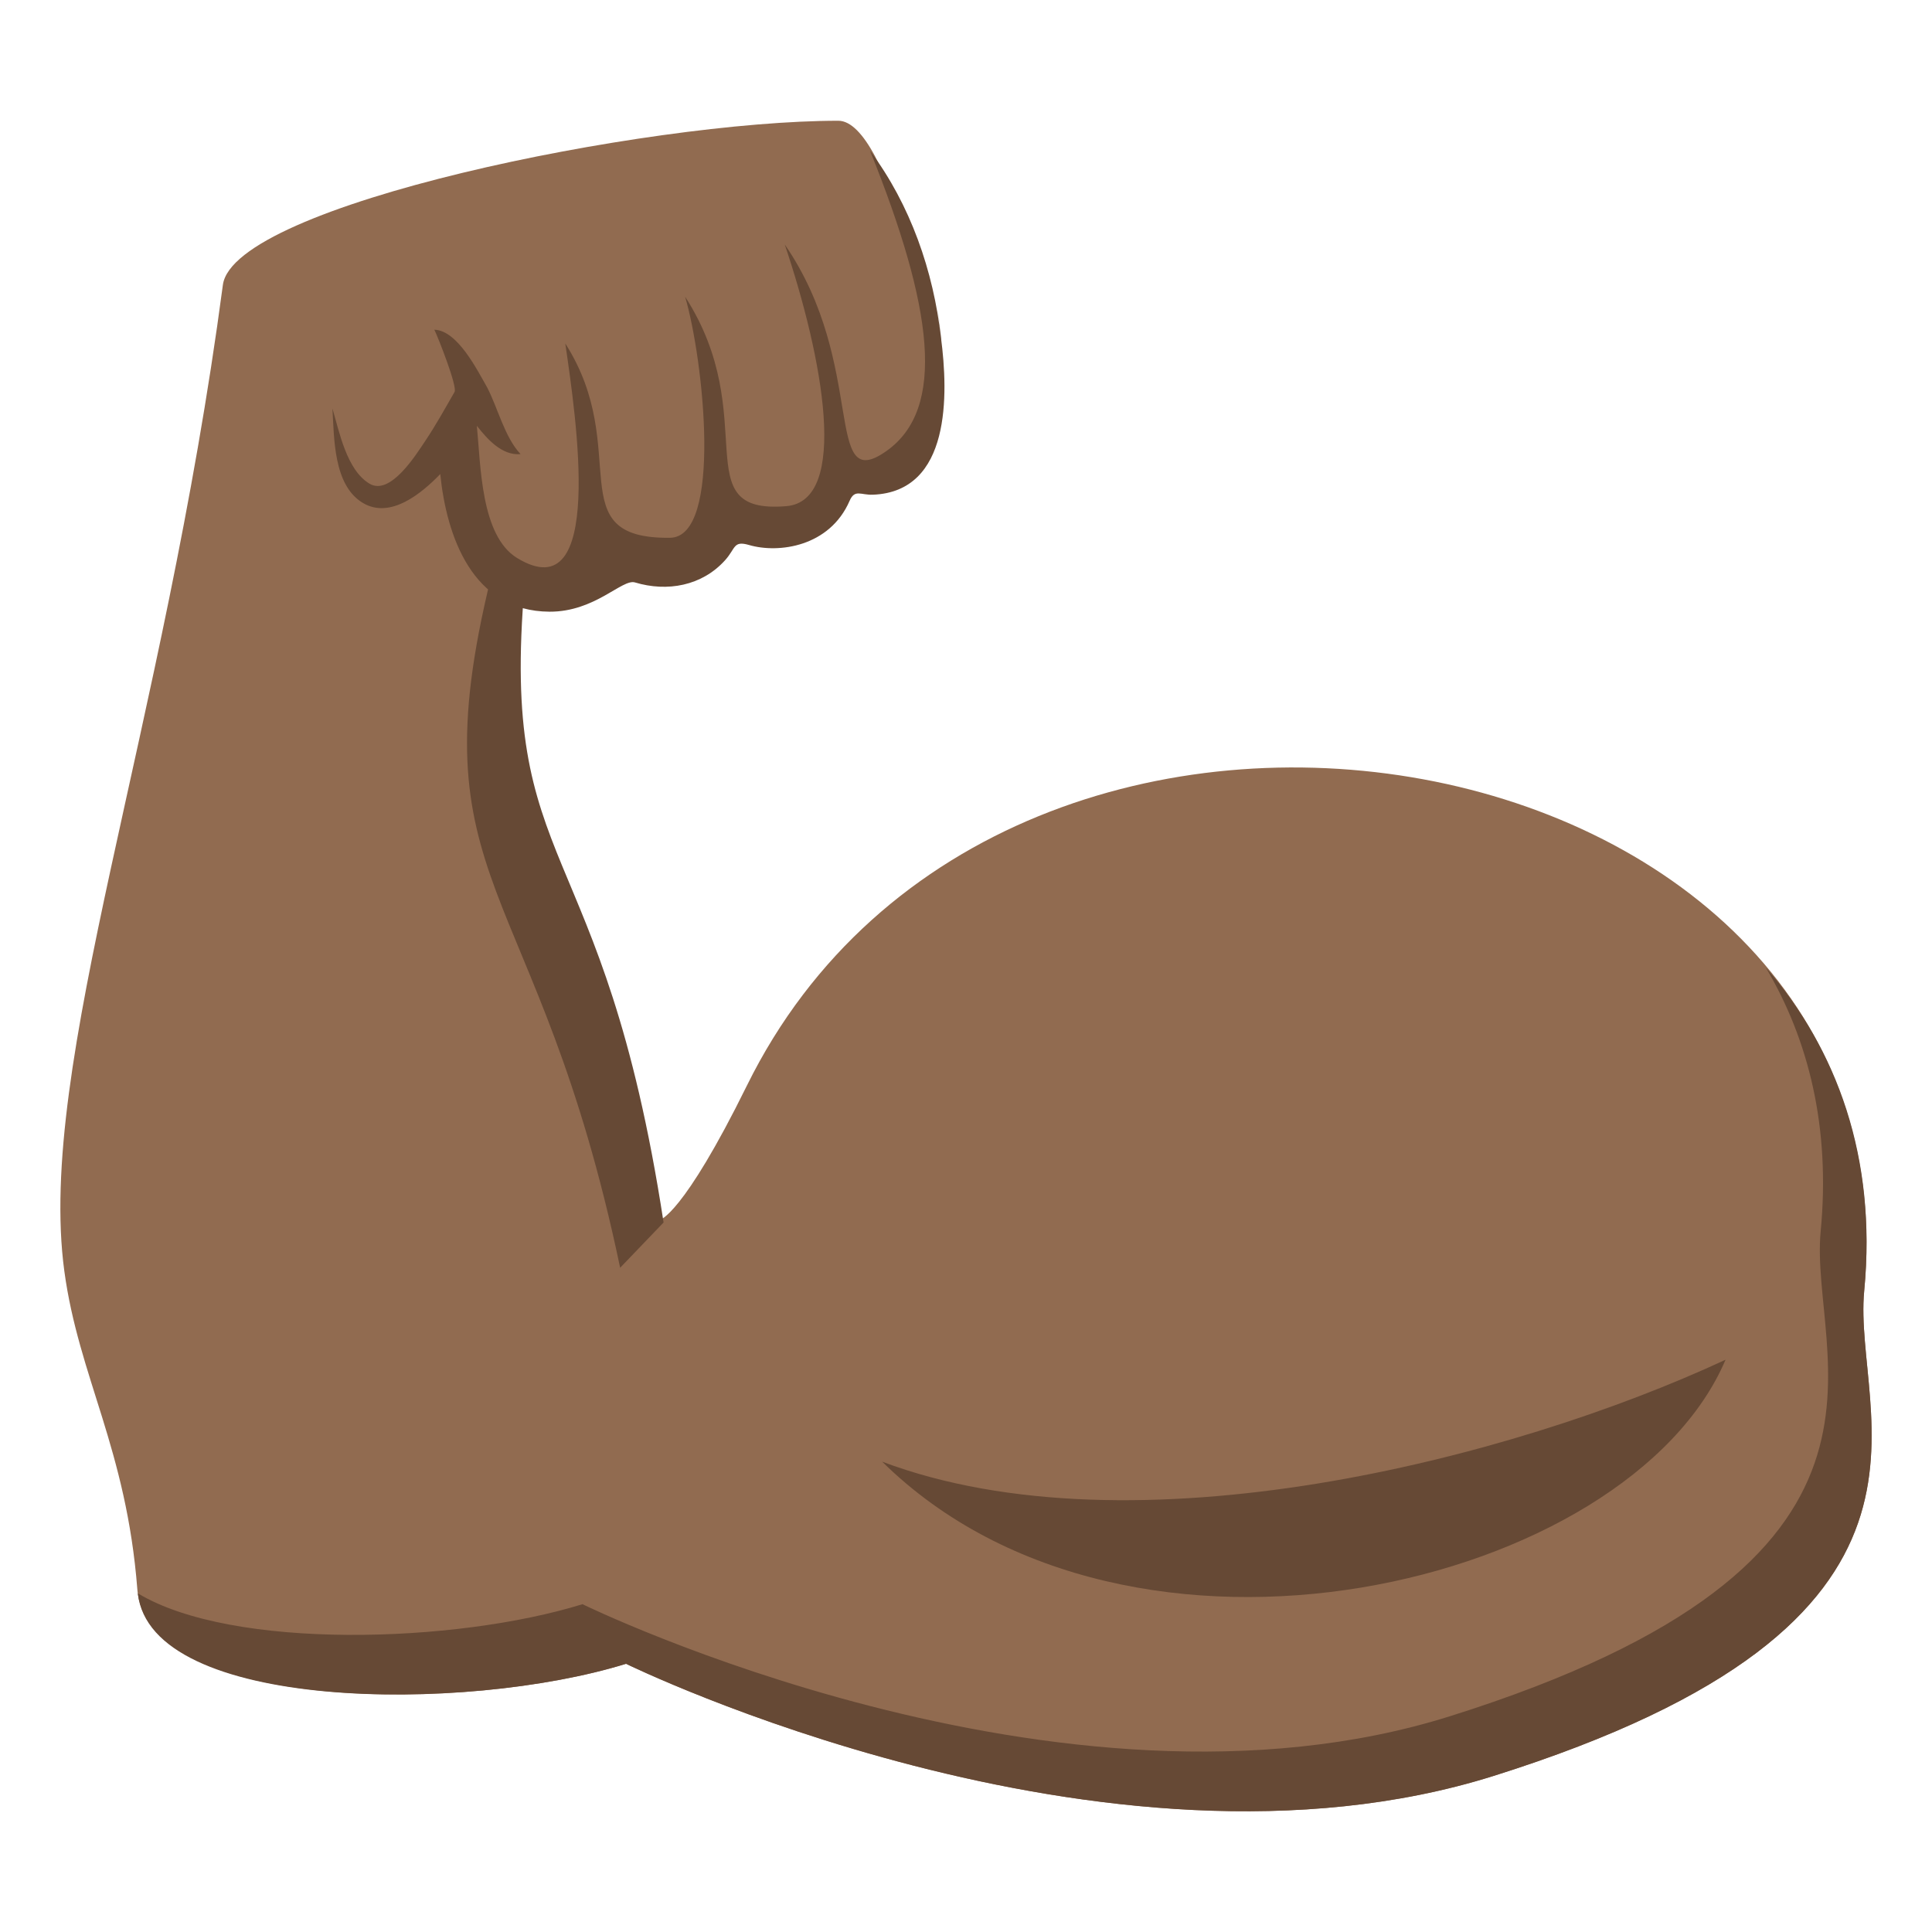 <?xml version="1.0" encoding="utf-8"?>
<!-- Generator: Adobe Illustrator 15.0.0, SVG Export Plug-In . SVG Version: 6.00 Build 0)  -->
<!DOCTYPE svg PUBLIC "-//W3C//DTD SVG 1.1//EN" "http://www.w3.org/Graphics/SVG/1.1/DTD/svg11.dtd">
<svg version="1.1" id="Layer_1" xmlns="http://www.w3.org/2000/svg" xmlns:xlink="http://www.w3.org/1999/xlink" x="0px" y="0px"
	 width="64px" height="64px" viewBox="0 0 64 64" enable-background="new 0 0 64 64" xml:space="preserve">
<path fill="#916B50" d="M2.131,42.107C1.205,35.271,5.418,24.251,7.383,9.439C7.734,6.787,21.41,4,27.772,4
	c1.649,0,3.336,7.219,2.922,9.834c-0.3,1.9-3.273,1.697-3.273,1.697c-0.9,2.523-3.561,1.543-3.561,1.543
	c-0.78,2.15-3.202,1.148-3.202,1.148c-1,2.004-3.221,1.021-3.221,1.021c-2.002,8.723,1.712,7.945,4.42,21.168
	c0,0,0.76-0.137,2.885-4.449c8.602-17.454,38.805-11.872,37.012,6.801c-0.4,4.172,3.953,10.963-12.285,16.068
	c-12.885,4.047-28.73-3.717-28.73-3.717c-5.402,1.67-15.879,1.561-16.189-2.459C4.189,47.992,2.607,45.619,2.131,42.107z"/>
<path fill="#664935" d="M61.754,42.764c0.426-4.428-0.906-8.012-3.26-10.715c1.426,2.399,2.146,5.319,1.818,8.739
	c-0.4,4.174,3.953,10.965-12.285,16.066c-12.885,4.049-28.731-3.713-28.731-3.713c-4.218,1.305-11.606,1.525-14.729-0.359
	c0.412,3.902,10.828,3.986,16.172,2.334c0,0,15.846,7.764,28.73,3.717C65.707,53.727,61.354,46.936,61.754,42.764z"/>
<path fill="#664935" d="M16.264,19.126c-2.527,10.281,1.553,9.836,4.279,22.87l1.439-1.5c-1.998-13.036-5.445-11.465-4.602-21.135
	C16.758,19.341,16.264,19.126,16.264,19.126z"/>
<path fill="#664935" d="M29.223,48.42c8.313,3.125,20.813-0.064,27.938-3.377C53.973,52.545,37.473,56.543,29.223,48.42z"/>
<path fill="#664935" d="M31.172,11.191c-0.252-2.213-1.01-4.404-2.35-6.197c2.08,5.172,2.537,8.543,0.539,9.949
	c-2.115,1.49-0.615-2.85-3.365-6.844c1.261,3.742,2.15,8.492,0.053,8.668c-3.394,0.285-0.771-2.934-3.354-6.938
	c0.61,2.066,1.251,7.967-0.501,7.986c-3.708,0.041-1.218-2.914-3.468-6.436c0.359,2.467,1.323,8.883-1.594,7.107
	c-1.212-0.736-1.206-3.09-1.336-4.381c0.342,0.436,0.831,0.994,1.448,0.938c-0.527-0.561-0.751-1.523-1.104-2.205
	c-0.323-0.561-0.979-1.895-1.752-1.916c0.12,0.24,0.77,1.887,0.67,2.061c-0.314,0.545-0.618,1.098-0.969,1.621
	c-0.296,0.439-1.156,1.84-1.853,1.416c-0.753-0.455-0.996-1.717-1.224-2.49c0.059,0.979,0.03,2.537,1,3.125
	c0.918,0.559,1.965-0.322,2.572-0.951c0.209,2.055,1.061,4.545,3.619,4.559c1.51,0.008,2.41-1.098,2.832-0.969
	c1.068,0.322,2.217,0.115,2.983-0.734c0.357-0.395,0.266-0.66,0.795-0.506c0.983,0.287,2.671,0.057,3.331-1.463
	c0.172-0.396,0.369-0.188,0.769-0.203C31.504,16.291,31.416,13.054,31.172,11.191C30.916,8.947,31.246,11.755,31.172,11.191z"/>
</svg>
